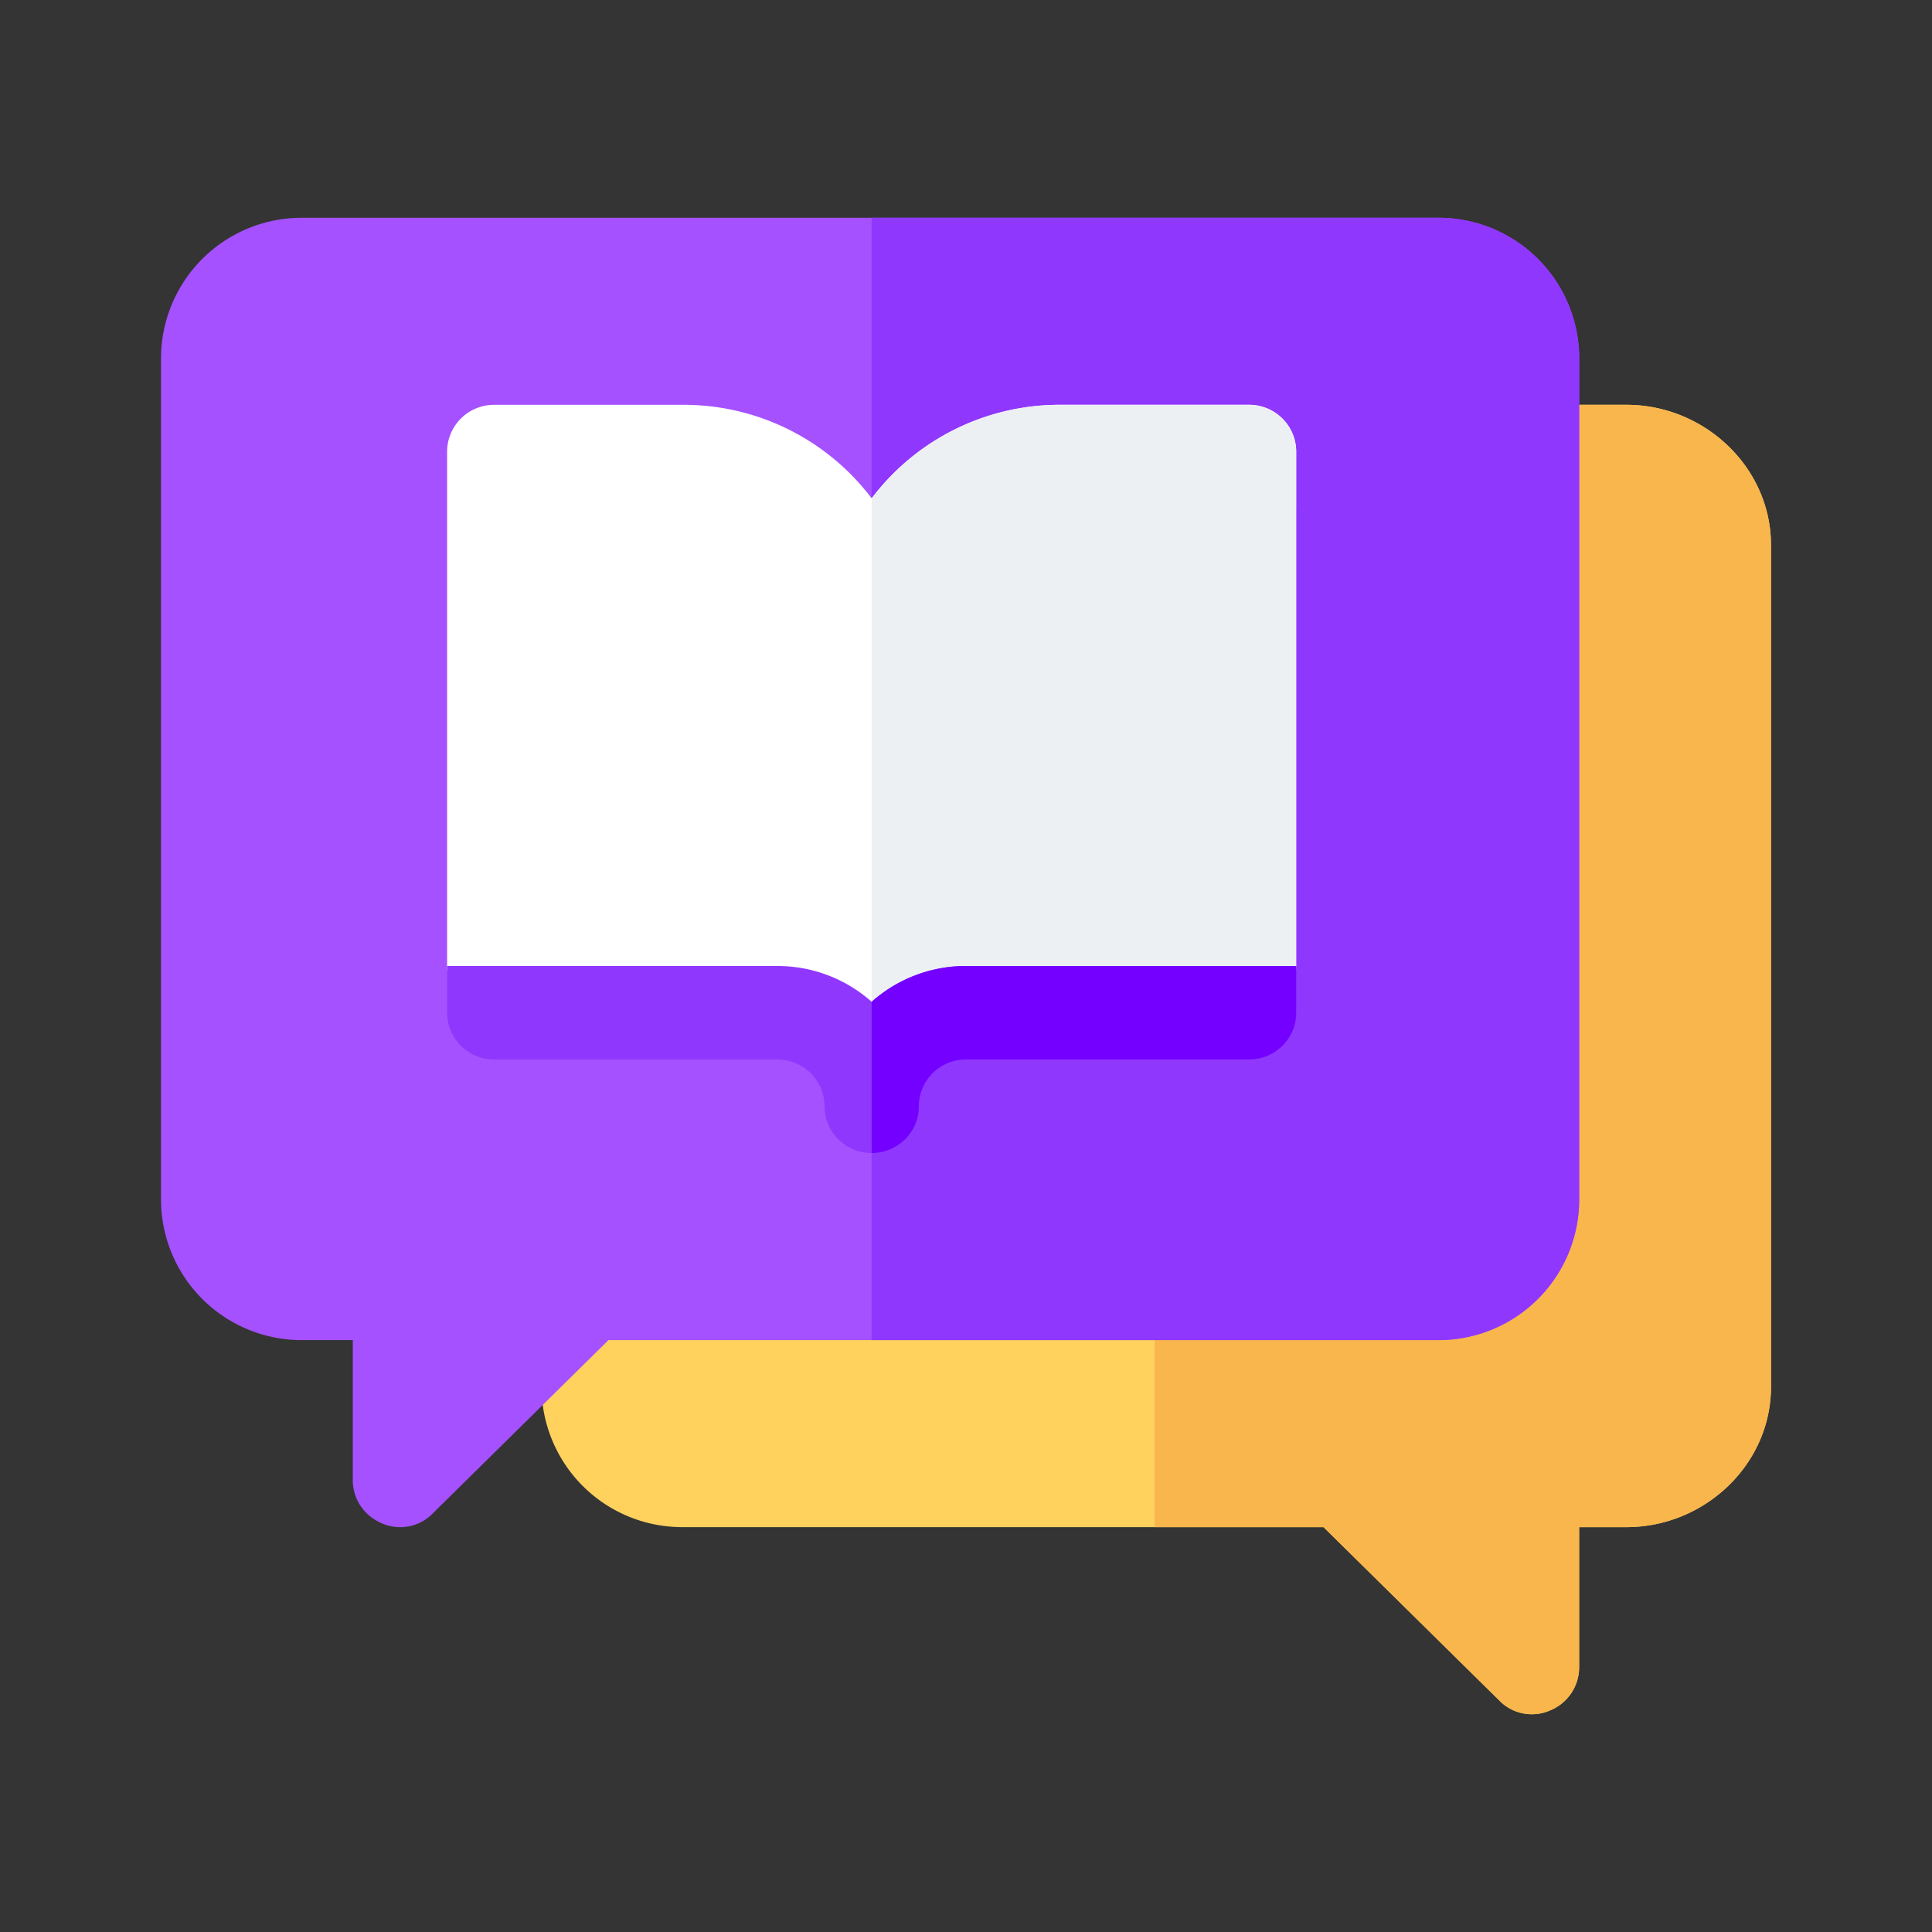 <svg xmlns="http://www.w3.org/2000/svg" width="36" height="36" viewBox="0 0 36 36">
    <rect x="0" y="0" width="36" height="36" fill="#333333" stroke="none"/>
    <g fill="none" fill-rule="evenodd">
        <path fill="#FFD15C" fill-rule="nonzero" d="M33 10.157v15.685c0 1.447-1.236 2.614-2.695 2.614h-.88v2.614a.87.87 0 0 1-.544.802.845.845 0 0 1-.95-.192l-3.269-3.224H12.727a2.622 2.622 0 0 1-2.637-2.614v-1.743l11.426-10.247 7.03-6.309h1.759c1.459 0 2.695 1.168 2.695 2.614z"/>
        <path fill="#F8B64C" fill-rule="nonzero" d="M33 10.157v15.685c0 1.447-1.236 2.614-2.695 2.614h-.88v2.614a.87.87 0 0 1-.544.802.845.845 0 0 1-.95-.192l-3.269-3.224h-3.146V13.852l7.03-6.309h1.759c1.459 0 2.695 1.168 2.695 2.614z"/>
        <path fill="#A550FF" fill-rule="nonzero" d="M26.79 4.058H5.636A2.622 2.622 0 0 0 3 6.672v15.684a2.622 2.622 0 0 0 2.637 2.615h.937v2.614c0 .348.211.662.545.801.317.14.703.07.95-.191l3.269-3.224h15.451a2.622 2.622 0 0 0 2.637-2.614V6.672a2.622 2.622 0 0 0-2.637-2.614z"/>
        <path fill="#9036FE" fill-rule="nonzero" d="M29.426 6.672v15.684a2.622 2.622 0 0 1-2.637 2.615H16.242V4.058H26.79a2.622 2.622 0 0 1 2.637 2.614z"/>
        <path fill="#FFF" fill-rule="nonzero" d="M24.152 18V8.415a.875.875 0 0 0-.879-.872h-3.515a4.39 4.39 0 0 0-3.516 1.743 4.39 4.39 0 0 0-3.515-1.743H9.21a.875.875 0 0 0-.879.872V18c0 .48.394.871.879.871h14.062c.486 0 .88-.39.88-.871z"/>
        <path fill="#ECF0F2" fill-rule="nonzero" d="M24.152 9.426V18a.875.875 0 0 1-.879.871h-7.03V9.286a4.39 4.39 0 0 1 3.515-1.743h3.515c.486 0 .88.39.88.872v1.011z"/>
        <path fill="#9036FE" fill-rule="nonzero" d="M14.484 19.742c.485 0 .88.391.88.872s.393.871.878.871c.486 0 .88-.39.88-.871 0-.48.393-.872.878-.872h5.273c.486 0 .88-.39.88-.871V18H18a2.64 2.64 0 0 0-1.758.667A2.64 2.64 0 0 0 14.484 18H8.332v.871c0 .481.394.871.879.871h5.273z"/>
        <path fill="#7300FF" fill-rule="nonzero" d="M17.121 20.614c0-.48.394-.872.879-.872h5.273c.486 0 .88-.39.88-.871V18H18a2.64 2.64 0 0 0-1.758.667v2.818c.486 0 .88-.39.88-.871z"/>
        <path fill="#ECF0F2" fill-opacity=".005" d="M0 0h36v36H0z"/>
    </g>
</svg>
